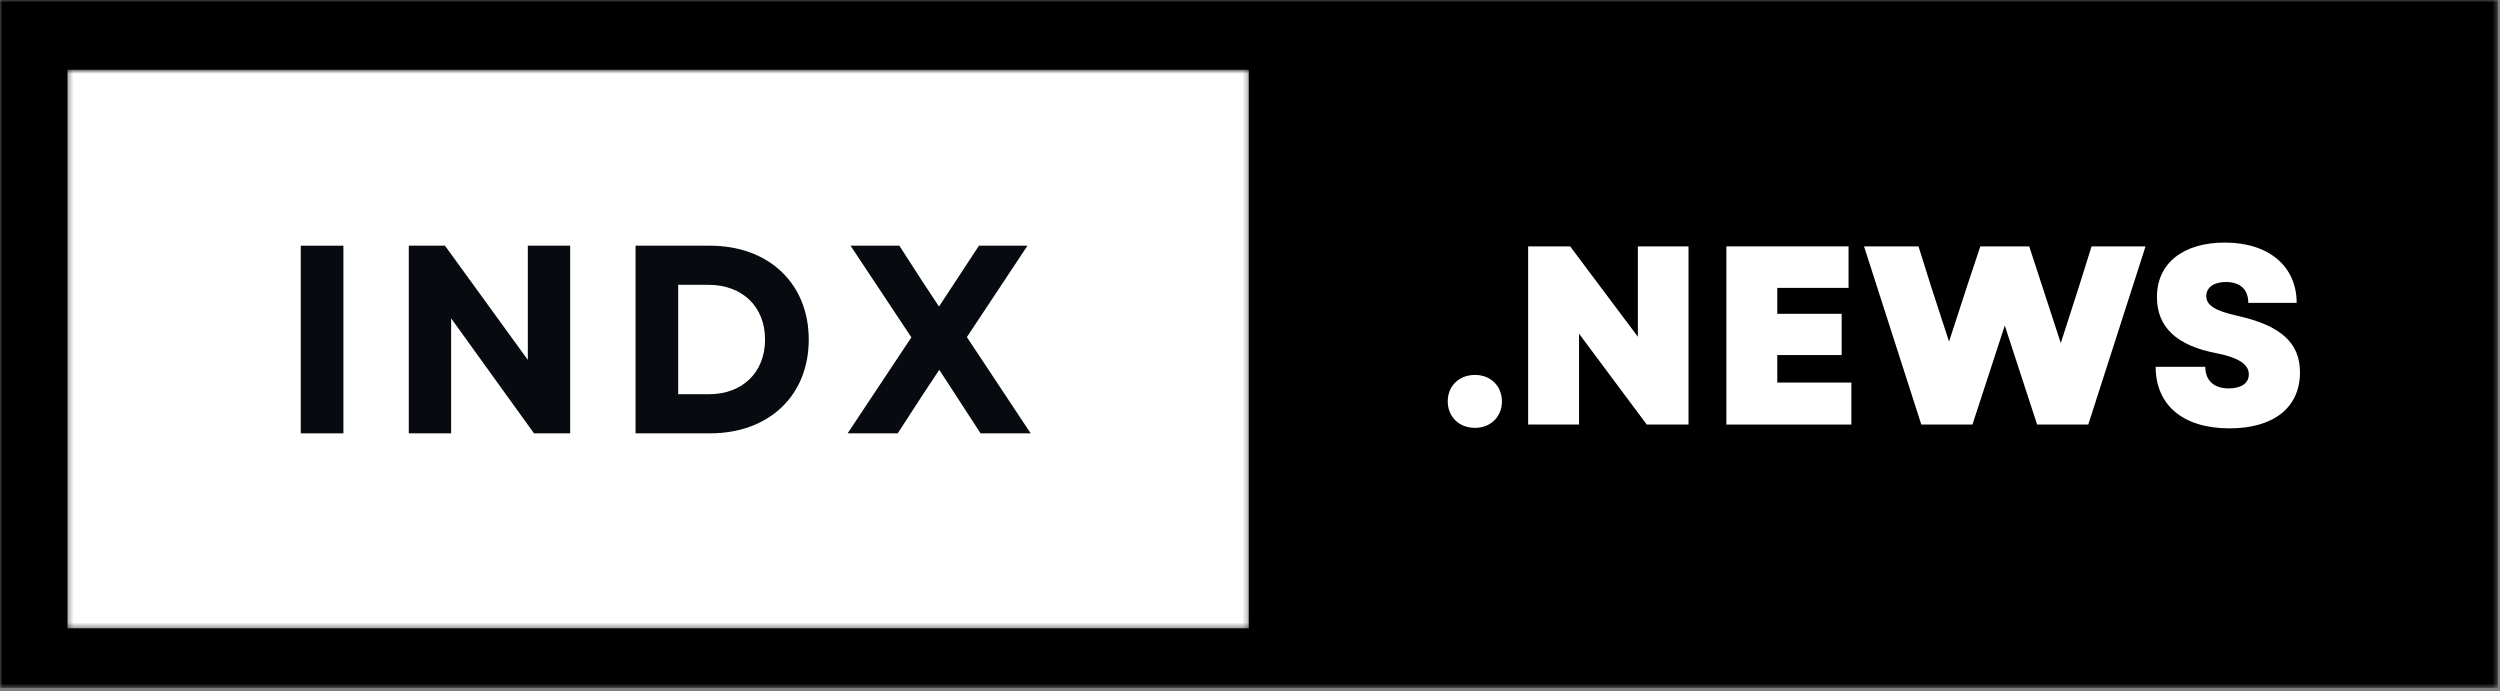 <svg width="492" height="136" viewBox="0 0 492 136" fill="none" xmlns="http://www.w3.org/2000/svg">
<rect x="0" y="0" width="492" height="136" fill="#808080" stroke="none"/>
<mask id="mask0_86_69" style="mask-type:luminance" maskUnits="userSpaceOnUse" x="0" y="0" width="492" height="136">
<path d="M0 0H491.568V135.385H0V0Z" fill="white"/>
</mask>
<g mask="url(#mask0_86_69)">
<path d="M0 0H491.568V135.385H0V0Z" fill="black"/>
</g>
<mask id="mask1_86_69" style="mask-type:luminance" maskUnits="userSpaceOnUse" x="13" y="13" width="233" height="111">
<path d="M13.27 13.724H245.775V123.661H13.27V13.724Z" fill="white"/>
</mask>
<g mask="url(#mask1_86_69)">
<path d="M13.27 13.724H245.775V123.661H13.27V13.724Z" fill="white"/>
</g>
<path d="M59.191 85.284H67.582V48.352H59.191V85.284Z" fill="#070A0E"/>
<path d="M80.449 85.284H88.783V62.648L105.09 85.284H112.21V48.352H103.876V70.826L87.569 48.352H80.449V85.284Z" fill="#070A0E"/>
<path d="M125.078 85.284H139.693C151.354 85.284 159.161 77.846 159.161 66.82C159.161 55.846 151.354 48.352 139.693 48.352H125.078V85.284ZM133.469 77.581V56.055H139.427C146.078 56.055 150.563 60.331 150.563 66.82C150.563 73.31 146.078 77.581 139.536 77.581H133.469Z" fill="#070A0E"/>
<path d="M166.807 85.284H176.671L181.734 77.477L184.848 72.779L187.906 77.477L192.973 85.284H202.838L190.281 66.341L202.208 48.352H192.656L184.796 60.331L181.416 55.211L176.989 48.352H167.385L179.359 66.393L166.807 85.284Z" fill="#070A0E"/>
<path d="M290.273 84.202C293.378 84.202 295.581 81.999 295.581 78.993C295.581 75.988 293.378 73.785 290.273 73.785C287.117 73.785 284.914 75.988 284.914 78.993C284.914 81.999 287.117 84.202 290.273 84.202Z" fill="white"/>
<path d="M300.74 83.551H310.756V65.671L324.079 83.551H332.298V48.488H322.329V66.269L309.006 48.488H300.74V83.551Z" fill="white"/>
<path d="M339.752 83.551H364.346V75.285H349.768V69.874H362.439V61.759H349.768V56.655H363.794V48.488H339.752V83.551Z" fill="white"/>
<path d="M378.113 83.551H388.18L394.54 64.066L400.904 83.551H410.972L422.243 48.488H411.623L409.17 56.301L405.561 67.519L399.352 48.488H389.732L387.128 56.301L383.571 67.223L380.014 56.301L377.561 48.488H366.842L378.113 83.551Z" fill="white"/>
<path d="M438.76 84.301C447.474 84.301 452.635 80.197 452.635 73.28C452.635 67.473 448.875 64.066 440.359 62.16C435.854 61.16 434.198 60.056 434.198 58.254C434.198 56.551 435.703 55.499 438.057 55.499C440.865 55.499 442.464 56.952 442.464 59.608H451.984C451.984 52.395 446.474 47.738 437.859 47.738C429.594 47.738 424.484 51.842 424.484 58.457C424.484 64.368 428.339 68.025 436.255 69.525C440.51 70.379 442.568 71.681 442.568 73.681C442.568 75.436 441.062 76.436 438.609 76.436C435.703 76.436 434 74.884 434 72.181H424.234C424.234 79.743 429.641 84.301 438.76 84.301Z" fill="white"/>
</svg>
